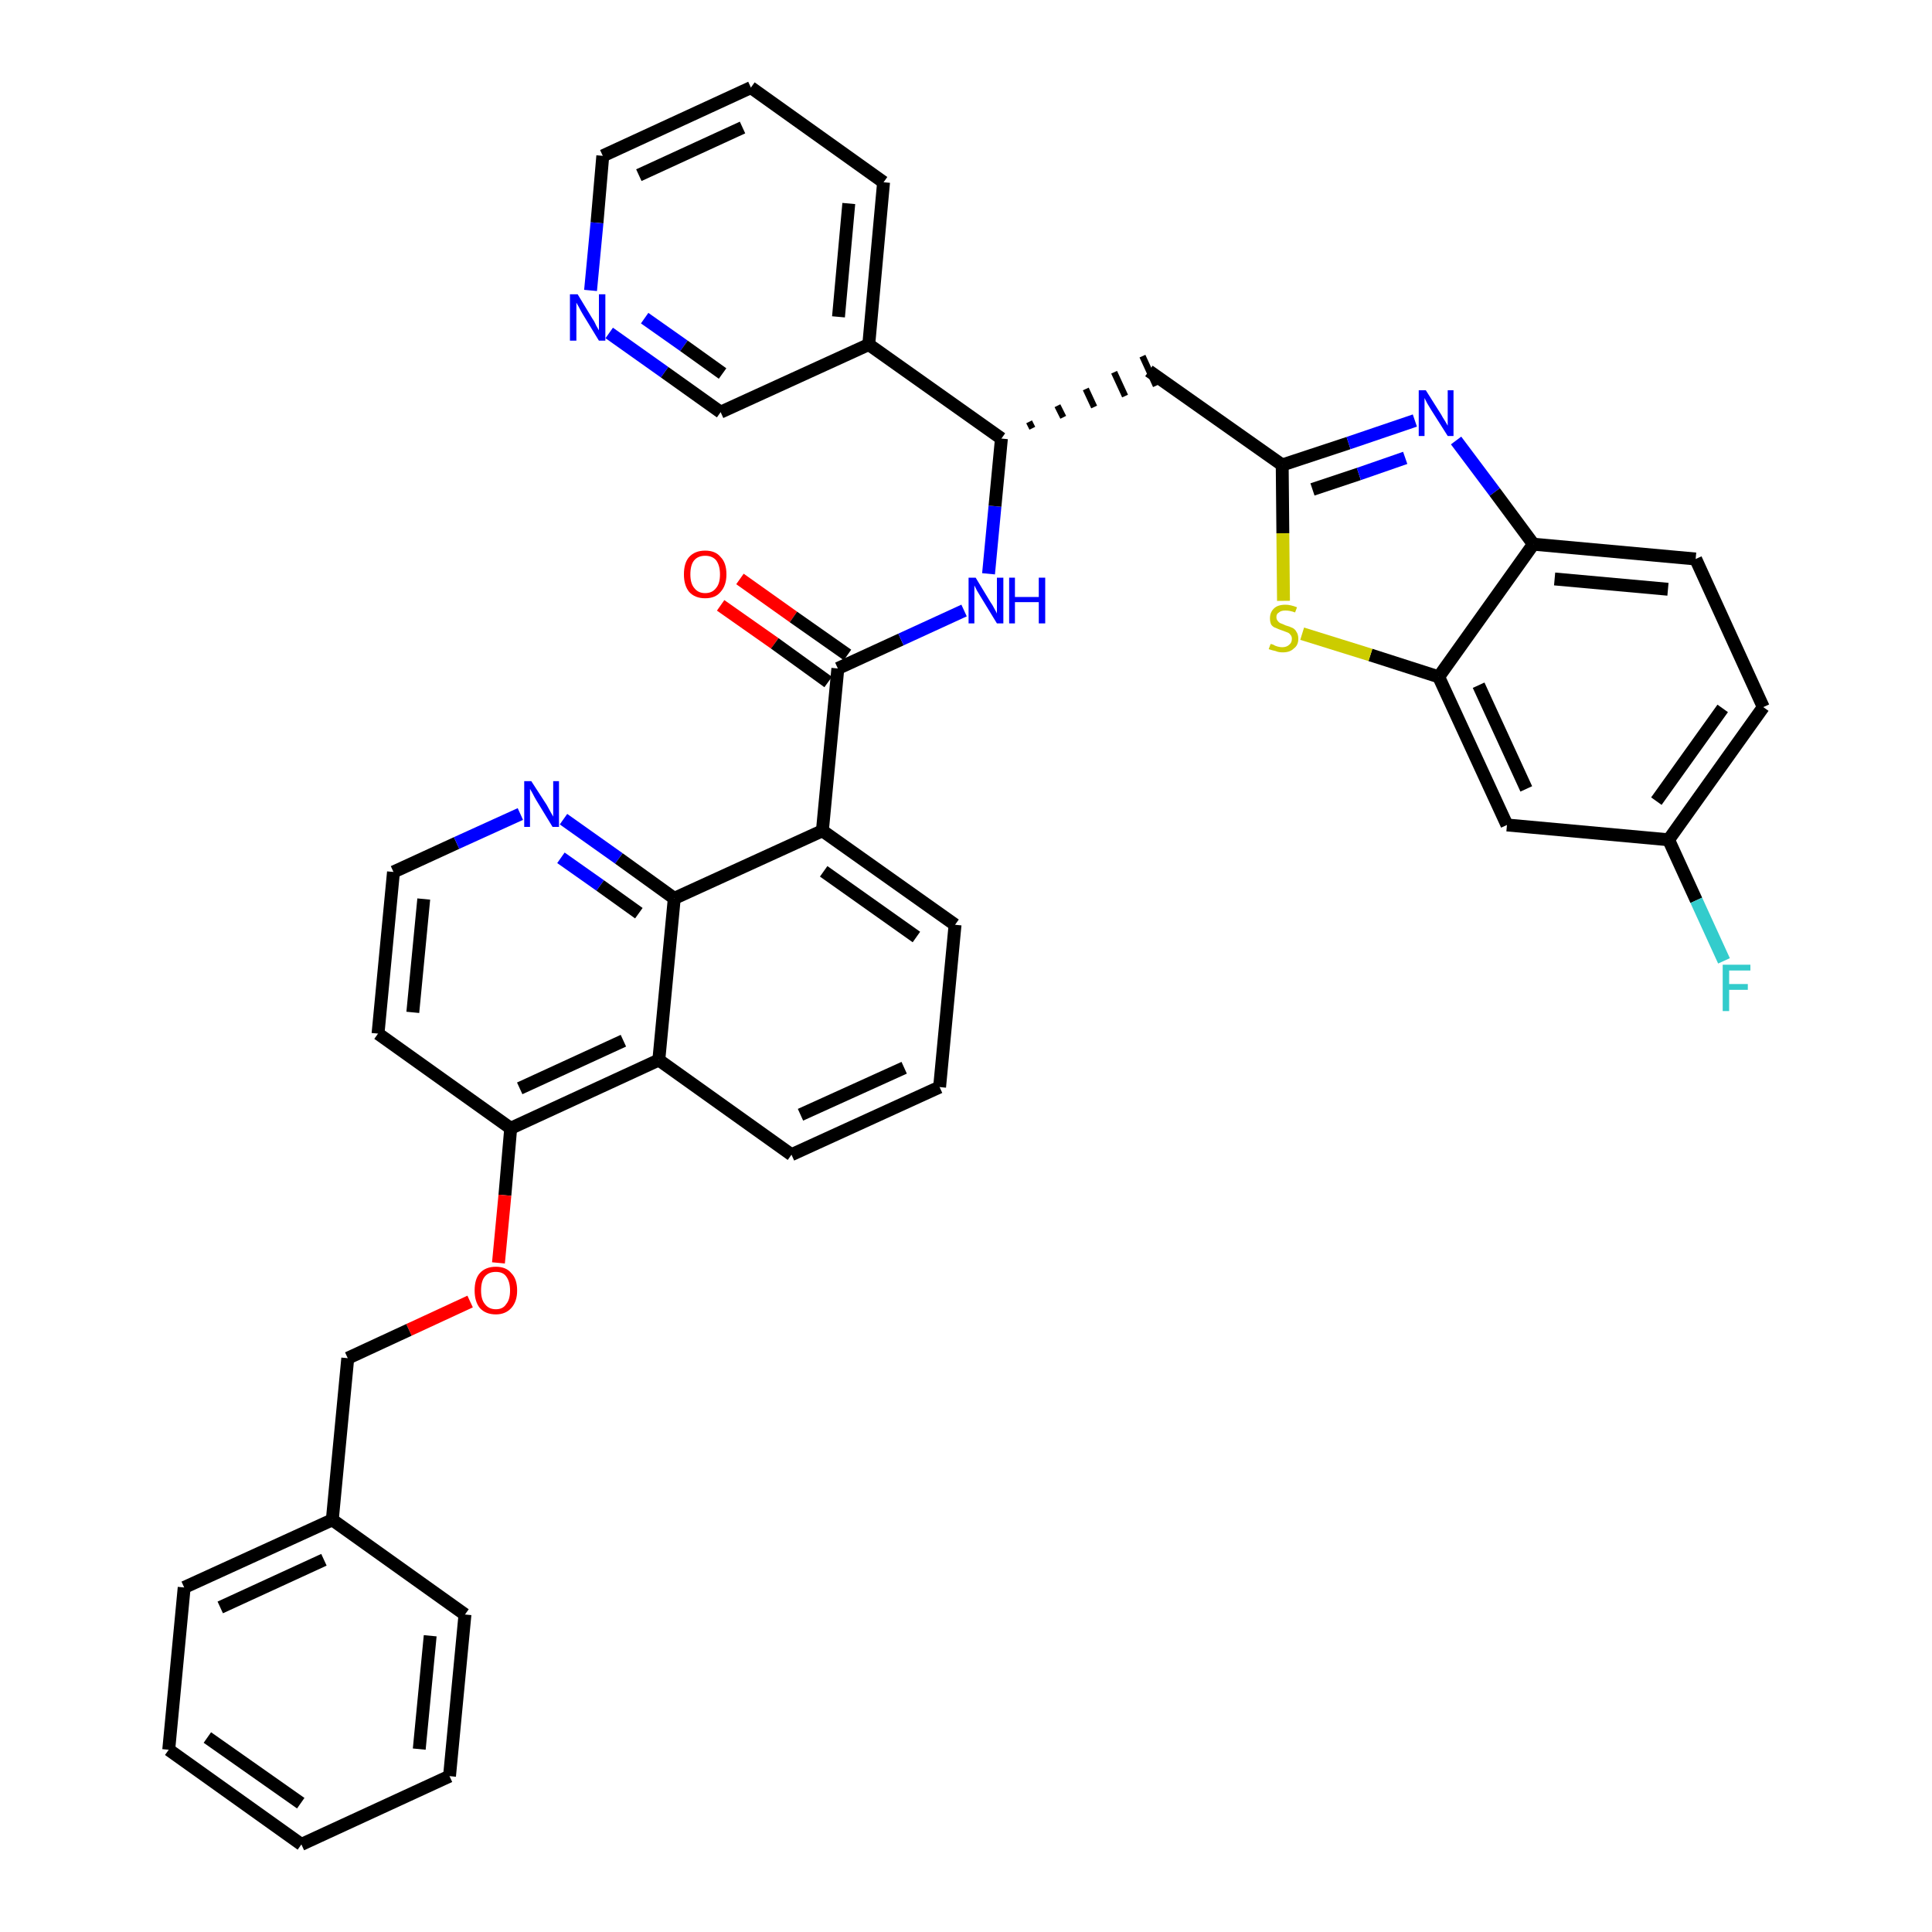 <?xml version='1.0' encoding='iso-8859-1'?>
<svg version='1.1' baseProfile='full'
              xmlns='http://www.w3.org/2000/svg'
                      xmlns:rdkit='http://www.rdkit.org/xml'
                      xmlns:xlink='http://www.w3.org/1999/xlink'
                  xml:space='preserve'
width='300px' height='300px' viewBox='0 0 300 300'>
<!-- END OF HEADER -->
<path class='bond-0 atom-0 atom-1' d='M 111.9,94.0 L 120.3,99.9' style='fill:none;fill-rule:evenodd;stroke:#FF0000;stroke-width:2.0px;stroke-linecap:butt;stroke-linejoin:miter;stroke-opacity:1' />
<path class='bond-0 atom-0 atom-1' d='M 120.3,99.9 L 128.6,105.9' style='fill:none;fill-rule:evenodd;stroke:#000000;stroke-width:2.0px;stroke-linecap:butt;stroke-linejoin:miter;stroke-opacity:1' />
<path class='bond-0 atom-0 atom-1' d='M 114.9,89.9 L 123.2,95.8' style='fill:none;fill-rule:evenodd;stroke:#FF0000;stroke-width:2.0px;stroke-linecap:butt;stroke-linejoin:miter;stroke-opacity:1' />
<path class='bond-0 atom-0 atom-1' d='M 123.2,95.8 L 131.6,101.7' style='fill:none;fill-rule:evenodd;stroke:#000000;stroke-width:2.0px;stroke-linecap:butt;stroke-linejoin:miter;stroke-opacity:1' />
<path class='bond-1 atom-1 atom-2' d='M 130.1,103.8 L 139.9,99.3' style='fill:none;fill-rule:evenodd;stroke:#000000;stroke-width:2.0px;stroke-linecap:butt;stroke-linejoin:miter;stroke-opacity:1' />
<path class='bond-1 atom-1 atom-2' d='M 139.9,99.3 L 149.7,94.8' style='fill:none;fill-rule:evenodd;stroke:#0000FF;stroke-width:2.0px;stroke-linecap:butt;stroke-linejoin:miter;stroke-opacity:1' />
<path class='bond-20 atom-1 atom-21' d='M 130.1,103.8 L 127.7,129.0' style='fill:none;fill-rule:evenodd;stroke:#000000;stroke-width:2.0px;stroke-linecap:butt;stroke-linejoin:miter;stroke-opacity:1' />
<path class='bond-2 atom-2 atom-3' d='M 153.5,89.1 L 154.5,78.6' style='fill:none;fill-rule:evenodd;stroke:#0000FF;stroke-width:2.0px;stroke-linecap:butt;stroke-linejoin:miter;stroke-opacity:1' />
<path class='bond-2 atom-2 atom-3' d='M 154.5,78.6 L 155.5,68.1' style='fill:none;fill-rule:evenodd;stroke:#000000;stroke-width:2.0px;stroke-linecap:butt;stroke-linejoin:miter;stroke-opacity:1' />
<path class='bond-3 atom-3 atom-4' d='M 160.3,66.5 L 159.8,65.5' style='fill:none;fill-rule:evenodd;stroke:#000000;stroke-width:1.0px;stroke-linecap:butt;stroke-linejoin:miter;stroke-opacity:1' />
<path class='bond-3 atom-3 atom-4' d='M 165.1,64.8 L 164.2,63.0' style='fill:none;fill-rule:evenodd;stroke:#000000;stroke-width:1.0px;stroke-linecap:butt;stroke-linejoin:miter;stroke-opacity:1' />
<path class='bond-3 atom-3 atom-4' d='M 169.9,63.2 L 168.6,60.4' style='fill:none;fill-rule:evenodd;stroke:#000000;stroke-width:1.0px;stroke-linecap:butt;stroke-linejoin:miter;stroke-opacity:1' />
<path class='bond-3 atom-3 atom-4' d='M 174.7,61.5 L 173.0,57.8' style='fill:none;fill-rule:evenodd;stroke:#000000;stroke-width:1.0px;stroke-linecap:butt;stroke-linejoin:miter;stroke-opacity:1' />
<path class='bond-3 atom-3 atom-4' d='M 179.5,59.9 L 177.4,55.3' style='fill:none;fill-rule:evenodd;stroke:#000000;stroke-width:1.0px;stroke-linecap:butt;stroke-linejoin:miter;stroke-opacity:1' />
<path class='bond-14 atom-3 atom-15' d='M 155.5,68.1 L 134.9,53.5' style='fill:none;fill-rule:evenodd;stroke:#000000;stroke-width:2.0px;stroke-linecap:butt;stroke-linejoin:miter;stroke-opacity:1' />
<path class='bond-4 atom-4 atom-5' d='M 178.4,57.6 L 199.1,72.2' style='fill:none;fill-rule:evenodd;stroke:#000000;stroke-width:2.0px;stroke-linecap:butt;stroke-linejoin:miter;stroke-opacity:1' />
<path class='bond-5 atom-5 atom-6' d='M 199.1,72.2 L 209.4,68.8' style='fill:none;fill-rule:evenodd;stroke:#000000;stroke-width:2.0px;stroke-linecap:butt;stroke-linejoin:miter;stroke-opacity:1' />
<path class='bond-5 atom-5 atom-6' d='M 209.4,68.8 L 219.7,65.3' style='fill:none;fill-rule:evenodd;stroke:#0000FF;stroke-width:2.0px;stroke-linecap:butt;stroke-linejoin:miter;stroke-opacity:1' />
<path class='bond-5 atom-5 atom-6' d='M 203.8,76.0 L 211.0,73.6' style='fill:none;fill-rule:evenodd;stroke:#000000;stroke-width:2.0px;stroke-linecap:butt;stroke-linejoin:miter;stroke-opacity:1' />
<path class='bond-5 atom-5 atom-6' d='M 211.0,73.6 L 218.2,71.1' style='fill:none;fill-rule:evenodd;stroke:#0000FF;stroke-width:2.0px;stroke-linecap:butt;stroke-linejoin:miter;stroke-opacity:1' />
<path class='bond-38 atom-14 atom-5' d='M 199.3,93.3 L 199.2,82.8' style='fill:none;fill-rule:evenodd;stroke:#CCCC00;stroke-width:2.0px;stroke-linecap:butt;stroke-linejoin:miter;stroke-opacity:1' />
<path class='bond-38 atom-14 atom-5' d='M 199.2,82.8 L 199.1,72.2' style='fill:none;fill-rule:evenodd;stroke:#000000;stroke-width:2.0px;stroke-linecap:butt;stroke-linejoin:miter;stroke-opacity:1' />
<path class='bond-6 atom-6 atom-7' d='M 226.1,68.4 L 232.1,76.4' style='fill:none;fill-rule:evenodd;stroke:#0000FF;stroke-width:2.0px;stroke-linecap:butt;stroke-linejoin:miter;stroke-opacity:1' />
<path class='bond-6 atom-6 atom-7' d='M 232.1,76.4 L 238.1,84.5' style='fill:none;fill-rule:evenodd;stroke:#000000;stroke-width:2.0px;stroke-linecap:butt;stroke-linejoin:miter;stroke-opacity:1' />
<path class='bond-7 atom-7 atom-8' d='M 238.1,84.5 L 263.3,86.8' style='fill:none;fill-rule:evenodd;stroke:#000000;stroke-width:2.0px;stroke-linecap:butt;stroke-linejoin:miter;stroke-opacity:1' />
<path class='bond-7 atom-7 atom-8' d='M 241.4,89.9 L 259.0,91.5' style='fill:none;fill-rule:evenodd;stroke:#000000;stroke-width:2.0px;stroke-linecap:butt;stroke-linejoin:miter;stroke-opacity:1' />
<path class='bond-41 atom-13 atom-7' d='M 223.4,105.1 L 238.1,84.5' style='fill:none;fill-rule:evenodd;stroke:#000000;stroke-width:2.0px;stroke-linecap:butt;stroke-linejoin:miter;stroke-opacity:1' />
<path class='bond-8 atom-8 atom-9' d='M 263.3,86.8 L 273.8,109.8' style='fill:none;fill-rule:evenodd;stroke:#000000;stroke-width:2.0px;stroke-linecap:butt;stroke-linejoin:miter;stroke-opacity:1' />
<path class='bond-9 atom-9 atom-10' d='M 273.8,109.8 L 259.1,130.4' style='fill:none;fill-rule:evenodd;stroke:#000000;stroke-width:2.0px;stroke-linecap:butt;stroke-linejoin:miter;stroke-opacity:1' />
<path class='bond-9 atom-9 atom-10' d='M 267.5,110.0 L 257.2,124.4' style='fill:none;fill-rule:evenodd;stroke:#000000;stroke-width:2.0px;stroke-linecap:butt;stroke-linejoin:miter;stroke-opacity:1' />
<path class='bond-10 atom-10 atom-11' d='M 259.1,130.4 L 263.4,139.8' style='fill:none;fill-rule:evenodd;stroke:#000000;stroke-width:2.0px;stroke-linecap:butt;stroke-linejoin:miter;stroke-opacity:1' />
<path class='bond-10 atom-10 atom-11' d='M 263.4,139.8 L 267.7,149.2' style='fill:none;fill-rule:evenodd;stroke:#33CCCC;stroke-width:2.0px;stroke-linecap:butt;stroke-linejoin:miter;stroke-opacity:1' />
<path class='bond-11 atom-10 atom-12' d='M 259.1,130.4 L 234.0,128.1' style='fill:none;fill-rule:evenodd;stroke:#000000;stroke-width:2.0px;stroke-linecap:butt;stroke-linejoin:miter;stroke-opacity:1' />
<path class='bond-12 atom-12 atom-13' d='M 234.0,128.1 L 223.4,105.1' style='fill:none;fill-rule:evenodd;stroke:#000000;stroke-width:2.0px;stroke-linecap:butt;stroke-linejoin:miter;stroke-opacity:1' />
<path class='bond-12 atom-12 atom-13' d='M 237.0,122.5 L 229.6,106.4' style='fill:none;fill-rule:evenodd;stroke:#000000;stroke-width:2.0px;stroke-linecap:butt;stroke-linejoin:miter;stroke-opacity:1' />
<path class='bond-13 atom-13 atom-14' d='M 223.4,105.1 L 212.8,101.7' style='fill:none;fill-rule:evenodd;stroke:#000000;stroke-width:2.0px;stroke-linecap:butt;stroke-linejoin:miter;stroke-opacity:1' />
<path class='bond-13 atom-13 atom-14' d='M 212.8,101.7 L 202.2,98.4' style='fill:none;fill-rule:evenodd;stroke:#CCCC00;stroke-width:2.0px;stroke-linecap:butt;stroke-linejoin:miter;stroke-opacity:1' />
<path class='bond-15 atom-15 atom-16' d='M 134.9,53.5 L 137.2,28.3' style='fill:none;fill-rule:evenodd;stroke:#000000;stroke-width:2.0px;stroke-linecap:butt;stroke-linejoin:miter;stroke-opacity:1' />
<path class='bond-15 atom-15 atom-16' d='M 130.2,49.2 L 131.8,31.6' style='fill:none;fill-rule:evenodd;stroke:#000000;stroke-width:2.0px;stroke-linecap:butt;stroke-linejoin:miter;stroke-opacity:1' />
<path class='bond-39 atom-20 atom-15' d='M 111.9,64.0 L 134.9,53.5' style='fill:none;fill-rule:evenodd;stroke:#000000;stroke-width:2.0px;stroke-linecap:butt;stroke-linejoin:miter;stroke-opacity:1' />
<path class='bond-16 atom-16 atom-17' d='M 137.2,28.3 L 116.6,13.6' style='fill:none;fill-rule:evenodd;stroke:#000000;stroke-width:2.0px;stroke-linecap:butt;stroke-linejoin:miter;stroke-opacity:1' />
<path class='bond-17 atom-17 atom-18' d='M 116.6,13.6 L 93.6,24.2' style='fill:none;fill-rule:evenodd;stroke:#000000;stroke-width:2.0px;stroke-linecap:butt;stroke-linejoin:miter;stroke-opacity:1' />
<path class='bond-17 atom-17 atom-18' d='M 115.3,19.8 L 99.2,27.2' style='fill:none;fill-rule:evenodd;stroke:#000000;stroke-width:2.0px;stroke-linecap:butt;stroke-linejoin:miter;stroke-opacity:1' />
<path class='bond-18 atom-18 atom-19' d='M 93.6,24.2 L 92.7,34.6' style='fill:none;fill-rule:evenodd;stroke:#000000;stroke-width:2.0px;stroke-linecap:butt;stroke-linejoin:miter;stroke-opacity:1' />
<path class='bond-18 atom-18 atom-19' d='M 92.7,34.6 L 91.7,45.1' style='fill:none;fill-rule:evenodd;stroke:#0000FF;stroke-width:2.0px;stroke-linecap:butt;stroke-linejoin:miter;stroke-opacity:1' />
<path class='bond-19 atom-19 atom-20' d='M 94.6,51.7 L 103.2,57.8' style='fill:none;fill-rule:evenodd;stroke:#0000FF;stroke-width:2.0px;stroke-linecap:butt;stroke-linejoin:miter;stroke-opacity:1' />
<path class='bond-19 atom-19 atom-20' d='M 103.2,57.8 L 111.9,64.0' style='fill:none;fill-rule:evenodd;stroke:#000000;stroke-width:2.0px;stroke-linecap:butt;stroke-linejoin:miter;stroke-opacity:1' />
<path class='bond-19 atom-19 atom-20' d='M 100.1,49.4 L 106.2,53.7' style='fill:none;fill-rule:evenodd;stroke:#0000FF;stroke-width:2.0px;stroke-linecap:butt;stroke-linejoin:miter;stroke-opacity:1' />
<path class='bond-19 atom-19 atom-20' d='M 106.2,53.7 L 112.2,58.0' style='fill:none;fill-rule:evenodd;stroke:#000000;stroke-width:2.0px;stroke-linecap:butt;stroke-linejoin:miter;stroke-opacity:1' />
<path class='bond-21 atom-21 atom-22' d='M 127.7,129.0 L 148.3,143.6' style='fill:none;fill-rule:evenodd;stroke:#000000;stroke-width:2.0px;stroke-linecap:butt;stroke-linejoin:miter;stroke-opacity:1' />
<path class='bond-21 atom-21 atom-22' d='M 127.9,135.3 L 142.3,145.5' style='fill:none;fill-rule:evenodd;stroke:#000000;stroke-width:2.0px;stroke-linecap:butt;stroke-linejoin:miter;stroke-opacity:1' />
<path class='bond-40 atom-38 atom-21' d='M 104.7,139.5 L 127.7,129.0' style='fill:none;fill-rule:evenodd;stroke:#000000;stroke-width:2.0px;stroke-linecap:butt;stroke-linejoin:miter;stroke-opacity:1' />
<path class='bond-22 atom-22 atom-23' d='M 148.3,143.6 L 145.9,168.8' style='fill:none;fill-rule:evenodd;stroke:#000000;stroke-width:2.0px;stroke-linecap:butt;stroke-linejoin:miter;stroke-opacity:1' />
<path class='bond-23 atom-23 atom-24' d='M 145.9,168.8 L 122.9,179.3' style='fill:none;fill-rule:evenodd;stroke:#000000;stroke-width:2.0px;stroke-linecap:butt;stroke-linejoin:miter;stroke-opacity:1' />
<path class='bond-23 atom-23 atom-24' d='M 140.4,165.8 L 124.3,173.1' style='fill:none;fill-rule:evenodd;stroke:#000000;stroke-width:2.0px;stroke-linecap:butt;stroke-linejoin:miter;stroke-opacity:1' />
<path class='bond-24 atom-24 atom-25' d='M 122.9,179.3 L 102.3,164.6' style='fill:none;fill-rule:evenodd;stroke:#000000;stroke-width:2.0px;stroke-linecap:butt;stroke-linejoin:miter;stroke-opacity:1' />
<path class='bond-25 atom-25 atom-26' d='M 102.3,164.6 L 79.3,175.2' style='fill:none;fill-rule:evenodd;stroke:#000000;stroke-width:2.0px;stroke-linecap:butt;stroke-linejoin:miter;stroke-opacity:1' />
<path class='bond-25 atom-25 atom-26' d='M 96.8,161.6 L 80.7,169.0' style='fill:none;fill-rule:evenodd;stroke:#000000;stroke-width:2.0px;stroke-linecap:butt;stroke-linejoin:miter;stroke-opacity:1' />
<path class='bond-42 atom-38 atom-25' d='M 104.7,139.5 L 102.3,164.6' style='fill:none;fill-rule:evenodd;stroke:#000000;stroke-width:2.0px;stroke-linecap:butt;stroke-linejoin:miter;stroke-opacity:1' />
<path class='bond-26 atom-26 atom-27' d='M 79.3,175.2 L 78.4,185.6' style='fill:none;fill-rule:evenodd;stroke:#000000;stroke-width:2.0px;stroke-linecap:butt;stroke-linejoin:miter;stroke-opacity:1' />
<path class='bond-26 atom-26 atom-27' d='M 78.4,185.6 L 77.4,196.1' style='fill:none;fill-rule:evenodd;stroke:#FF0000;stroke-width:2.0px;stroke-linecap:butt;stroke-linejoin:miter;stroke-opacity:1' />
<path class='bond-34 atom-26 atom-35' d='M 79.3,175.2 L 58.7,160.5' style='fill:none;fill-rule:evenodd;stroke:#000000;stroke-width:2.0px;stroke-linecap:butt;stroke-linejoin:miter;stroke-opacity:1' />
<path class='bond-27 atom-27 atom-28' d='M 73.0,202.1 L 63.5,206.5' style='fill:none;fill-rule:evenodd;stroke:#FF0000;stroke-width:2.0px;stroke-linecap:butt;stroke-linejoin:miter;stroke-opacity:1' />
<path class='bond-27 atom-27 atom-28' d='M 63.5,206.5 L 54.0,210.9' style='fill:none;fill-rule:evenodd;stroke:#000000;stroke-width:2.0px;stroke-linecap:butt;stroke-linejoin:miter;stroke-opacity:1' />
<path class='bond-28 atom-28 atom-29' d='M 54.0,210.9 L 51.6,236.0' style='fill:none;fill-rule:evenodd;stroke:#000000;stroke-width:2.0px;stroke-linecap:butt;stroke-linejoin:miter;stroke-opacity:1' />
<path class='bond-29 atom-29 atom-30' d='M 51.6,236.0 L 28.6,246.5' style='fill:none;fill-rule:evenodd;stroke:#000000;stroke-width:2.0px;stroke-linecap:butt;stroke-linejoin:miter;stroke-opacity:1' />
<path class='bond-29 atom-29 atom-30' d='M 50.3,242.2 L 34.2,249.6' style='fill:none;fill-rule:evenodd;stroke:#000000;stroke-width:2.0px;stroke-linecap:butt;stroke-linejoin:miter;stroke-opacity:1' />
<path class='bond-43 atom-34 atom-29' d='M 72.2,250.7 L 51.6,236.0' style='fill:none;fill-rule:evenodd;stroke:#000000;stroke-width:2.0px;stroke-linecap:butt;stroke-linejoin:miter;stroke-opacity:1' />
<path class='bond-30 atom-30 atom-31' d='M 28.6,246.5 L 26.2,271.7' style='fill:none;fill-rule:evenodd;stroke:#000000;stroke-width:2.0px;stroke-linecap:butt;stroke-linejoin:miter;stroke-opacity:1' />
<path class='bond-31 atom-31 atom-32' d='M 26.2,271.7 L 46.8,286.4' style='fill:none;fill-rule:evenodd;stroke:#000000;stroke-width:2.0px;stroke-linecap:butt;stroke-linejoin:miter;stroke-opacity:1' />
<path class='bond-31 atom-31 atom-32' d='M 32.2,269.8 L 46.7,280.0' style='fill:none;fill-rule:evenodd;stroke:#000000;stroke-width:2.0px;stroke-linecap:butt;stroke-linejoin:miter;stroke-opacity:1' />
<path class='bond-32 atom-32 atom-33' d='M 46.8,286.4 L 69.8,275.8' style='fill:none;fill-rule:evenodd;stroke:#000000;stroke-width:2.0px;stroke-linecap:butt;stroke-linejoin:miter;stroke-opacity:1' />
<path class='bond-33 atom-33 atom-34' d='M 69.8,275.8 L 72.2,250.7' style='fill:none;fill-rule:evenodd;stroke:#000000;stroke-width:2.0px;stroke-linecap:butt;stroke-linejoin:miter;stroke-opacity:1' />
<path class='bond-33 atom-33 atom-34' d='M 65.1,271.6 L 66.8,254.0' style='fill:none;fill-rule:evenodd;stroke:#000000;stroke-width:2.0px;stroke-linecap:butt;stroke-linejoin:miter;stroke-opacity:1' />
<path class='bond-35 atom-35 atom-36' d='M 58.7,160.5 L 61.1,135.4' style='fill:none;fill-rule:evenodd;stroke:#000000;stroke-width:2.0px;stroke-linecap:butt;stroke-linejoin:miter;stroke-opacity:1' />
<path class='bond-35 atom-35 atom-36' d='M 64.1,157.2 L 65.8,139.6' style='fill:none;fill-rule:evenodd;stroke:#000000;stroke-width:2.0px;stroke-linecap:butt;stroke-linejoin:miter;stroke-opacity:1' />
<path class='bond-36 atom-36 atom-37' d='M 61.1,135.4 L 70.9,130.9' style='fill:none;fill-rule:evenodd;stroke:#000000;stroke-width:2.0px;stroke-linecap:butt;stroke-linejoin:miter;stroke-opacity:1' />
<path class='bond-36 atom-36 atom-37' d='M 70.9,130.9 L 80.8,126.4' style='fill:none;fill-rule:evenodd;stroke:#0000FF;stroke-width:2.0px;stroke-linecap:butt;stroke-linejoin:miter;stroke-opacity:1' />
<path class='bond-37 atom-37 atom-38' d='M 87.5,127.2 L 96.1,133.3' style='fill:none;fill-rule:evenodd;stroke:#0000FF;stroke-width:2.0px;stroke-linecap:butt;stroke-linejoin:miter;stroke-opacity:1' />
<path class='bond-37 atom-37 atom-38' d='M 96.1,133.3 L 104.7,139.5' style='fill:none;fill-rule:evenodd;stroke:#000000;stroke-width:2.0px;stroke-linecap:butt;stroke-linejoin:miter;stroke-opacity:1' />
<path class='bond-37 atom-37 atom-38' d='M 87.1,133.2 L 93.2,137.5' style='fill:none;fill-rule:evenodd;stroke:#0000FF;stroke-width:2.0px;stroke-linecap:butt;stroke-linejoin:miter;stroke-opacity:1' />
<path class='bond-37 atom-37 atom-38' d='M 93.2,137.5 L 99.2,141.8' style='fill:none;fill-rule:evenodd;stroke:#000000;stroke-width:2.0px;stroke-linecap:butt;stroke-linejoin:miter;stroke-opacity:1' />
<path  class='atom-0' d='M 106.2 89.2
Q 106.2 87.4, 107.0 86.5
Q 107.9 85.5, 109.5 85.5
Q 111.1 85.5, 111.9 86.5
Q 112.8 87.4, 112.8 89.2
Q 112.8 90.9, 111.9 91.9
Q 111.1 92.9, 109.5 92.9
Q 107.9 92.9, 107.0 91.9
Q 106.2 90.9, 106.2 89.2
M 109.5 92.1
Q 110.6 92.1, 111.2 91.3
Q 111.8 90.6, 111.8 89.2
Q 111.8 87.8, 111.2 87.0
Q 110.6 86.3, 109.5 86.3
Q 108.4 86.3, 107.8 87.0
Q 107.2 87.7, 107.2 89.2
Q 107.2 90.6, 107.8 91.3
Q 108.4 92.1, 109.5 92.1
' fill='#FF0000'/>
<path  class='atom-2' d='M 151.5 89.7
L 153.8 93.5
Q 154.1 93.9, 154.4 94.5
Q 154.8 95.2, 154.8 95.3
L 154.8 89.7
L 155.8 89.7
L 155.8 96.8
L 154.8 96.8
L 152.3 92.7
Q 152.0 92.2, 151.7 91.7
Q 151.4 91.1, 151.3 90.9
L 151.3 96.8
L 150.4 96.8
L 150.4 89.7
L 151.5 89.7
' fill='#0000FF'/>
<path  class='atom-2' d='M 156.7 89.7
L 157.6 89.7
L 157.6 92.7
L 161.3 92.7
L 161.3 89.7
L 162.3 89.7
L 162.3 96.8
L 161.3 96.8
L 161.3 93.5
L 157.6 93.5
L 157.6 96.8
L 156.7 96.8
L 156.7 89.7
' fill='#0000FF'/>
<path  class='atom-6' d='M 221.4 60.6
L 223.8 64.4
Q 224.0 64.8, 224.4 65.4
Q 224.8 66.1, 224.8 66.1
L 224.8 60.6
L 225.7 60.6
L 225.7 67.7
L 224.8 67.7
L 222.2 63.6
Q 221.9 63.1, 221.6 62.6
Q 221.3 62.0, 221.2 61.8
L 221.2 67.7
L 220.3 67.7
L 220.3 60.6
L 221.4 60.6
' fill='#0000FF'/>
<path  class='atom-11' d='M 267.5 149.8
L 271.8 149.8
L 271.8 150.7
L 268.5 150.7
L 268.5 152.8
L 271.4 152.8
L 271.4 153.7
L 268.5 153.7
L 268.5 157.0
L 267.5 157.0
L 267.5 149.8
' fill='#33CCCC'/>
<path  class='atom-14' d='M 197.3 100.0
Q 197.4 100.0, 197.7 100.1
Q 198.0 100.3, 198.4 100.4
Q 198.8 100.5, 199.1 100.5
Q 199.8 100.5, 200.2 100.1
Q 200.6 99.8, 200.6 99.2
Q 200.6 98.8, 200.4 98.6
Q 200.2 98.3, 199.9 98.2
Q 199.6 98.1, 199.1 97.9
Q 198.5 97.7, 198.1 97.5
Q 197.7 97.4, 197.4 97.0
Q 197.2 96.6, 197.2 96.0
Q 197.2 95.1, 197.8 94.5
Q 198.4 93.9, 199.6 93.9
Q 200.4 93.9, 201.4 94.3
L 201.1 95.1
Q 200.3 94.8, 199.6 94.8
Q 198.9 94.8, 198.6 95.1
Q 198.2 95.3, 198.2 95.8
Q 198.2 96.2, 198.4 96.4
Q 198.6 96.7, 198.9 96.8
Q 199.2 96.9, 199.6 97.1
Q 200.3 97.3, 200.7 97.5
Q 201.1 97.7, 201.3 98.1
Q 201.6 98.5, 201.6 99.2
Q 201.6 100.2, 200.9 100.7
Q 200.3 101.3, 199.2 101.3
Q 198.5 101.3, 198.1 101.1
Q 197.6 101.0, 197.0 100.8
L 197.3 100.0
' fill='#CCCC00'/>
<path  class='atom-19' d='M 89.7 45.7
L 92.0 49.5
Q 92.3 49.9, 92.6 50.6
Q 93.0 51.3, 93.0 51.3
L 93.0 45.7
L 94.0 45.7
L 94.0 52.9
L 93.0 52.9
L 90.5 48.8
Q 90.2 48.3, 89.9 47.7
Q 89.6 47.2, 89.5 47.0
L 89.5 52.9
L 88.5 52.9
L 88.5 45.7
L 89.7 45.7
' fill='#0000FF'/>
<path  class='atom-27' d='M 73.7 200.4
Q 73.7 198.6, 74.5 197.7
Q 75.4 196.7, 77.0 196.7
Q 78.6 196.7, 79.4 197.7
Q 80.3 198.6, 80.3 200.4
Q 80.3 202.1, 79.4 203.1
Q 78.5 204.1, 77.0 204.1
Q 75.4 204.1, 74.5 203.1
Q 73.7 202.1, 73.7 200.4
M 77.0 203.3
Q 78.1 203.3, 78.6 202.5
Q 79.2 201.8, 79.2 200.4
Q 79.2 199.0, 78.6 198.2
Q 78.1 197.5, 77.0 197.5
Q 75.9 197.5, 75.3 198.2
Q 74.7 198.9, 74.7 200.4
Q 74.7 201.8, 75.3 202.5
Q 75.9 203.3, 77.0 203.3
' fill='#FF0000'/>
<path  class='atom-37' d='M 82.5 121.3
L 84.9 125.0
Q 85.1 125.4, 85.5 126.1
Q 85.9 126.8, 85.9 126.8
L 85.9 121.3
L 86.8 121.3
L 86.8 128.4
L 85.8 128.4
L 83.3 124.3
Q 83.0 123.8, 82.7 123.2
Q 82.4 122.7, 82.3 122.5
L 82.3 128.4
L 81.4 128.4
L 81.4 121.3
L 82.5 121.3
' fill='#0000FF'/>
</svg>
